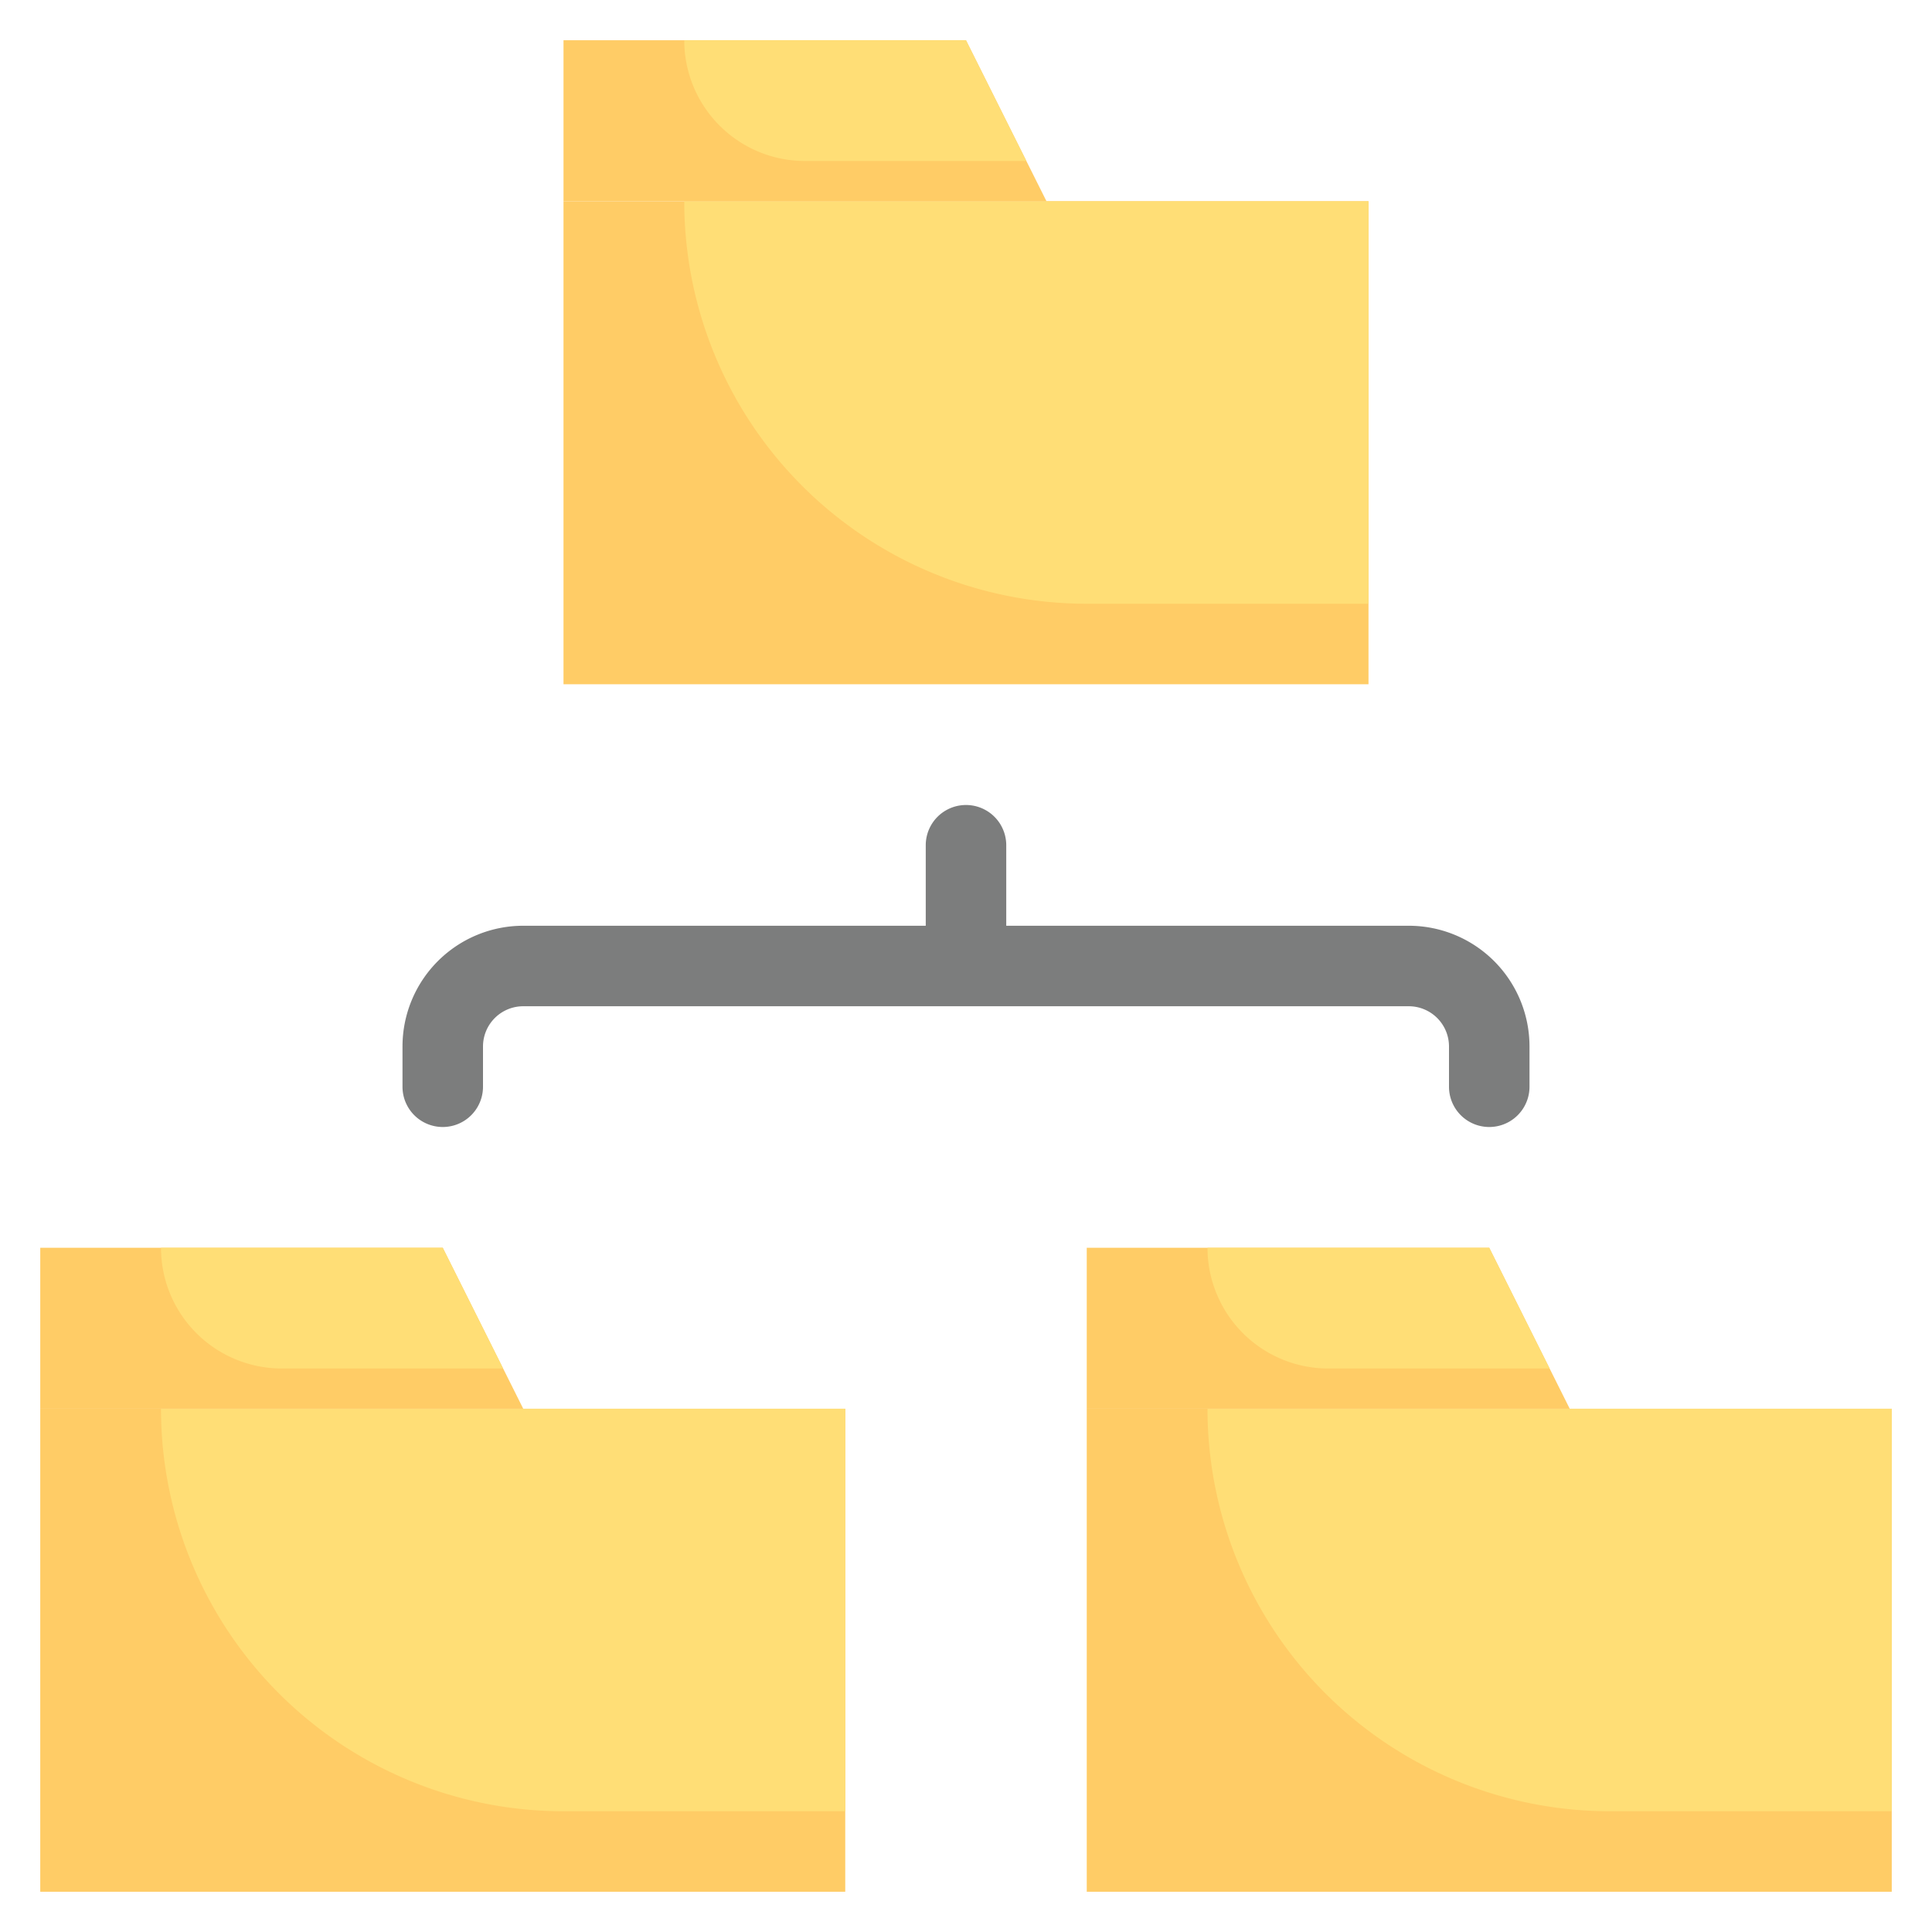 <svg xmlns="http://www.w3.org/2000/svg" viewBox="0 0 48 48"><defs><style>.cls-1{fill:#fc6;}.cls-2{fill:#ffde76;}.cls-3{fill:#7c7d7d;}</style></defs><title>File Network</title><g id="File_Network" data-name="File Network"><rect class="cls-1" x="14" y="5" width="20" height="12"/><path class="cls-2" d="M34,5V15H27A10,10,0,0,1,17,5Z"/><polygon class="cls-1" points="26 5 14 5 14 1 24 1 26 5"/><path class="cls-2" d="M25.5,4H20a3,3,0,0,1-3-3h7Z"/><rect class="cls-1" x="1" y="35" width="20" height="12"/><path class="cls-2" d="M21,35V45H14A10,10,0,0,1,4,35Z"/><polygon class="cls-1" points="13 35 1 35 1 31 11 31 13 35"/><path class="cls-2" d="M12.5,34H7a3,3,0,0,1-3-3h7Z"/><rect class="cls-1" x="27" y="35" width="20" height="12"/><path class="cls-2" d="M47,35V45H40A10,10,0,0,1,30,35Z"/><polygon class="cls-1" points="39 35 27 35 27 31 37 31 39 35"/><path class="cls-2" d="M38.5,34H33a3,3,0,0,1-3-3h7Z"/><path class="cls-3" d="M35,23H25V21a1,1,0,0,0-2,0v2H13a3,3,0,0,0-3,3v1a1,1,0,0,0,2,0V26a1,1,0,0,1,1-1H35a1,1,0,0,1,1,1v1a1,1,0,0,0,2,0V26A3,3,0,0,0,35,23Z"/></g></svg>